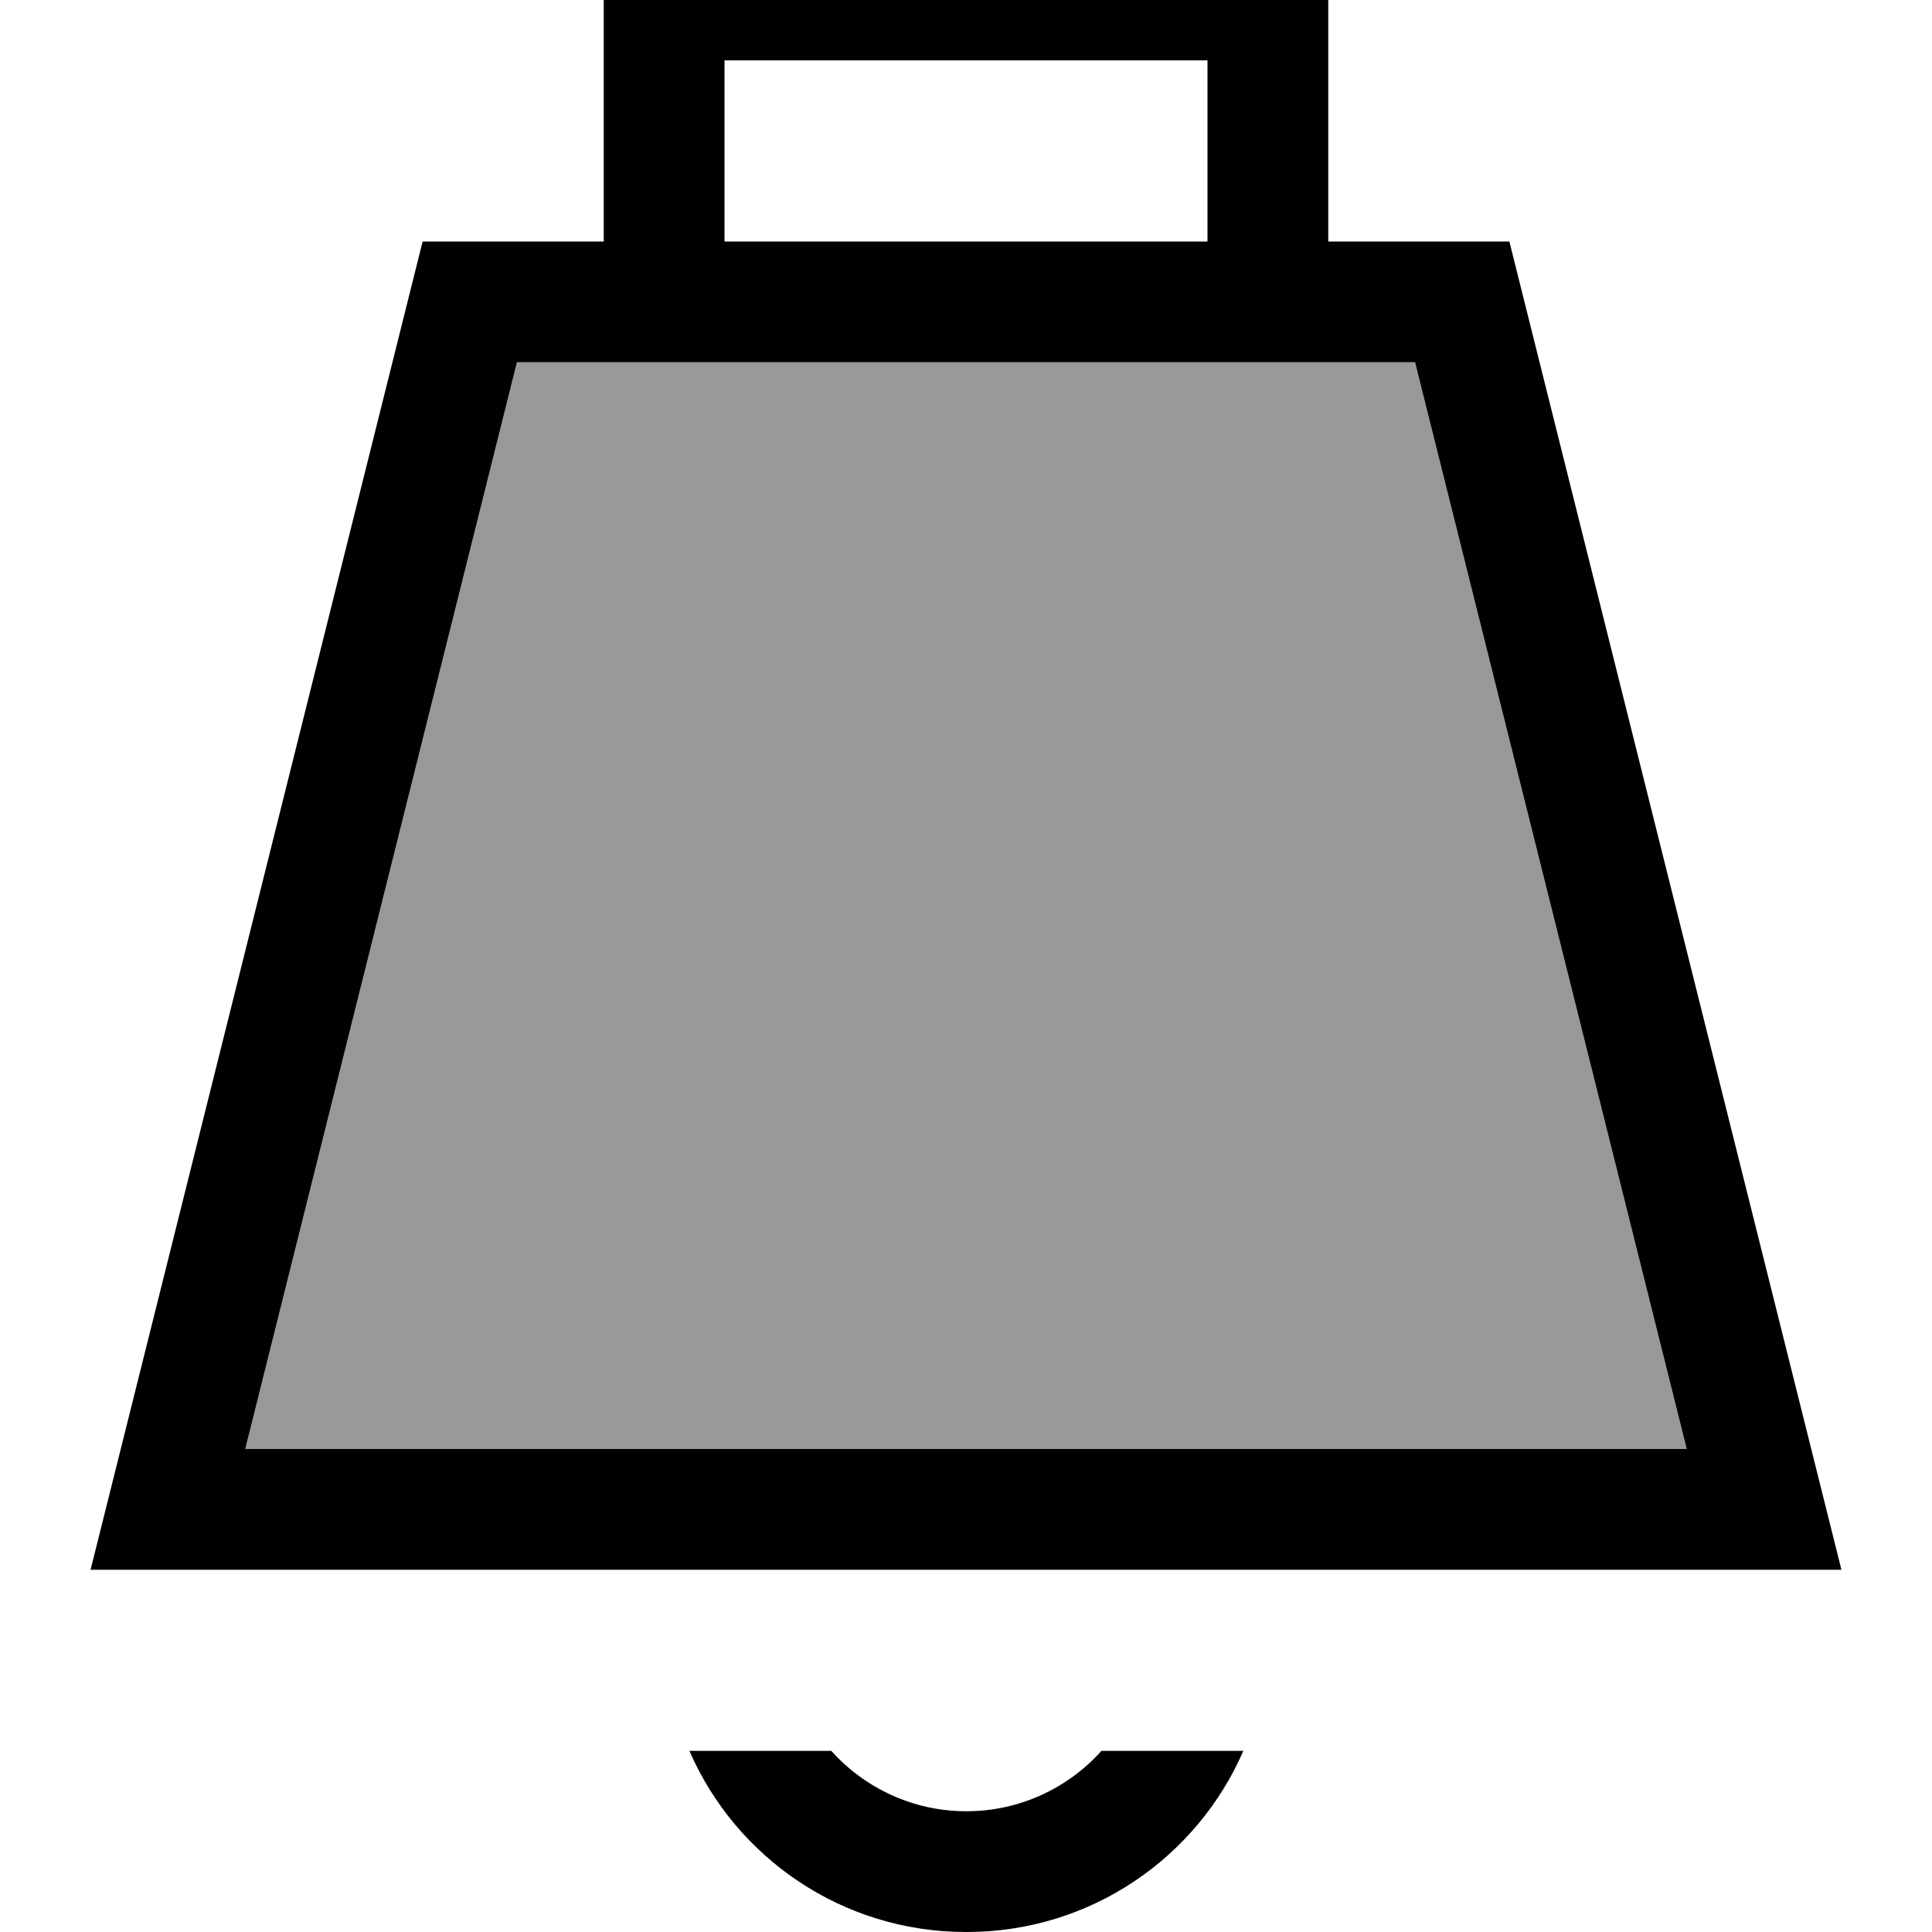 <svg xmlns="http://www.w3.org/2000/svg" viewBox="0 0 512 512"><!--! Font Awesome Pro 7.0.0 by @fontawesome - https://fontawesome.com License - https://fontawesome.com/license (Commercial License) Copyright 2025 Fonticons, Inc. --><path opacity=".4" fill="currentColor" d="M65 384l382 0-72-288-238 0-72 288z"/><path fill="currentColor" d="M160-16l192 0 0 80 48 0 88 352-464 0 88-352 48 0 0-80zM320 16l-128 0 0 48 128 0 0-48zM137 96l-72 288 382 0-72-288-238 0zM256 512c-32.8 0-61-19.7-73.3-48l37.6 0c8.8 9.8 21.6 16 35.8 16s27-6.2 35.8-16l37.6 0c-12.3 28.3-40.5 48-73.3 48z"/></svg>